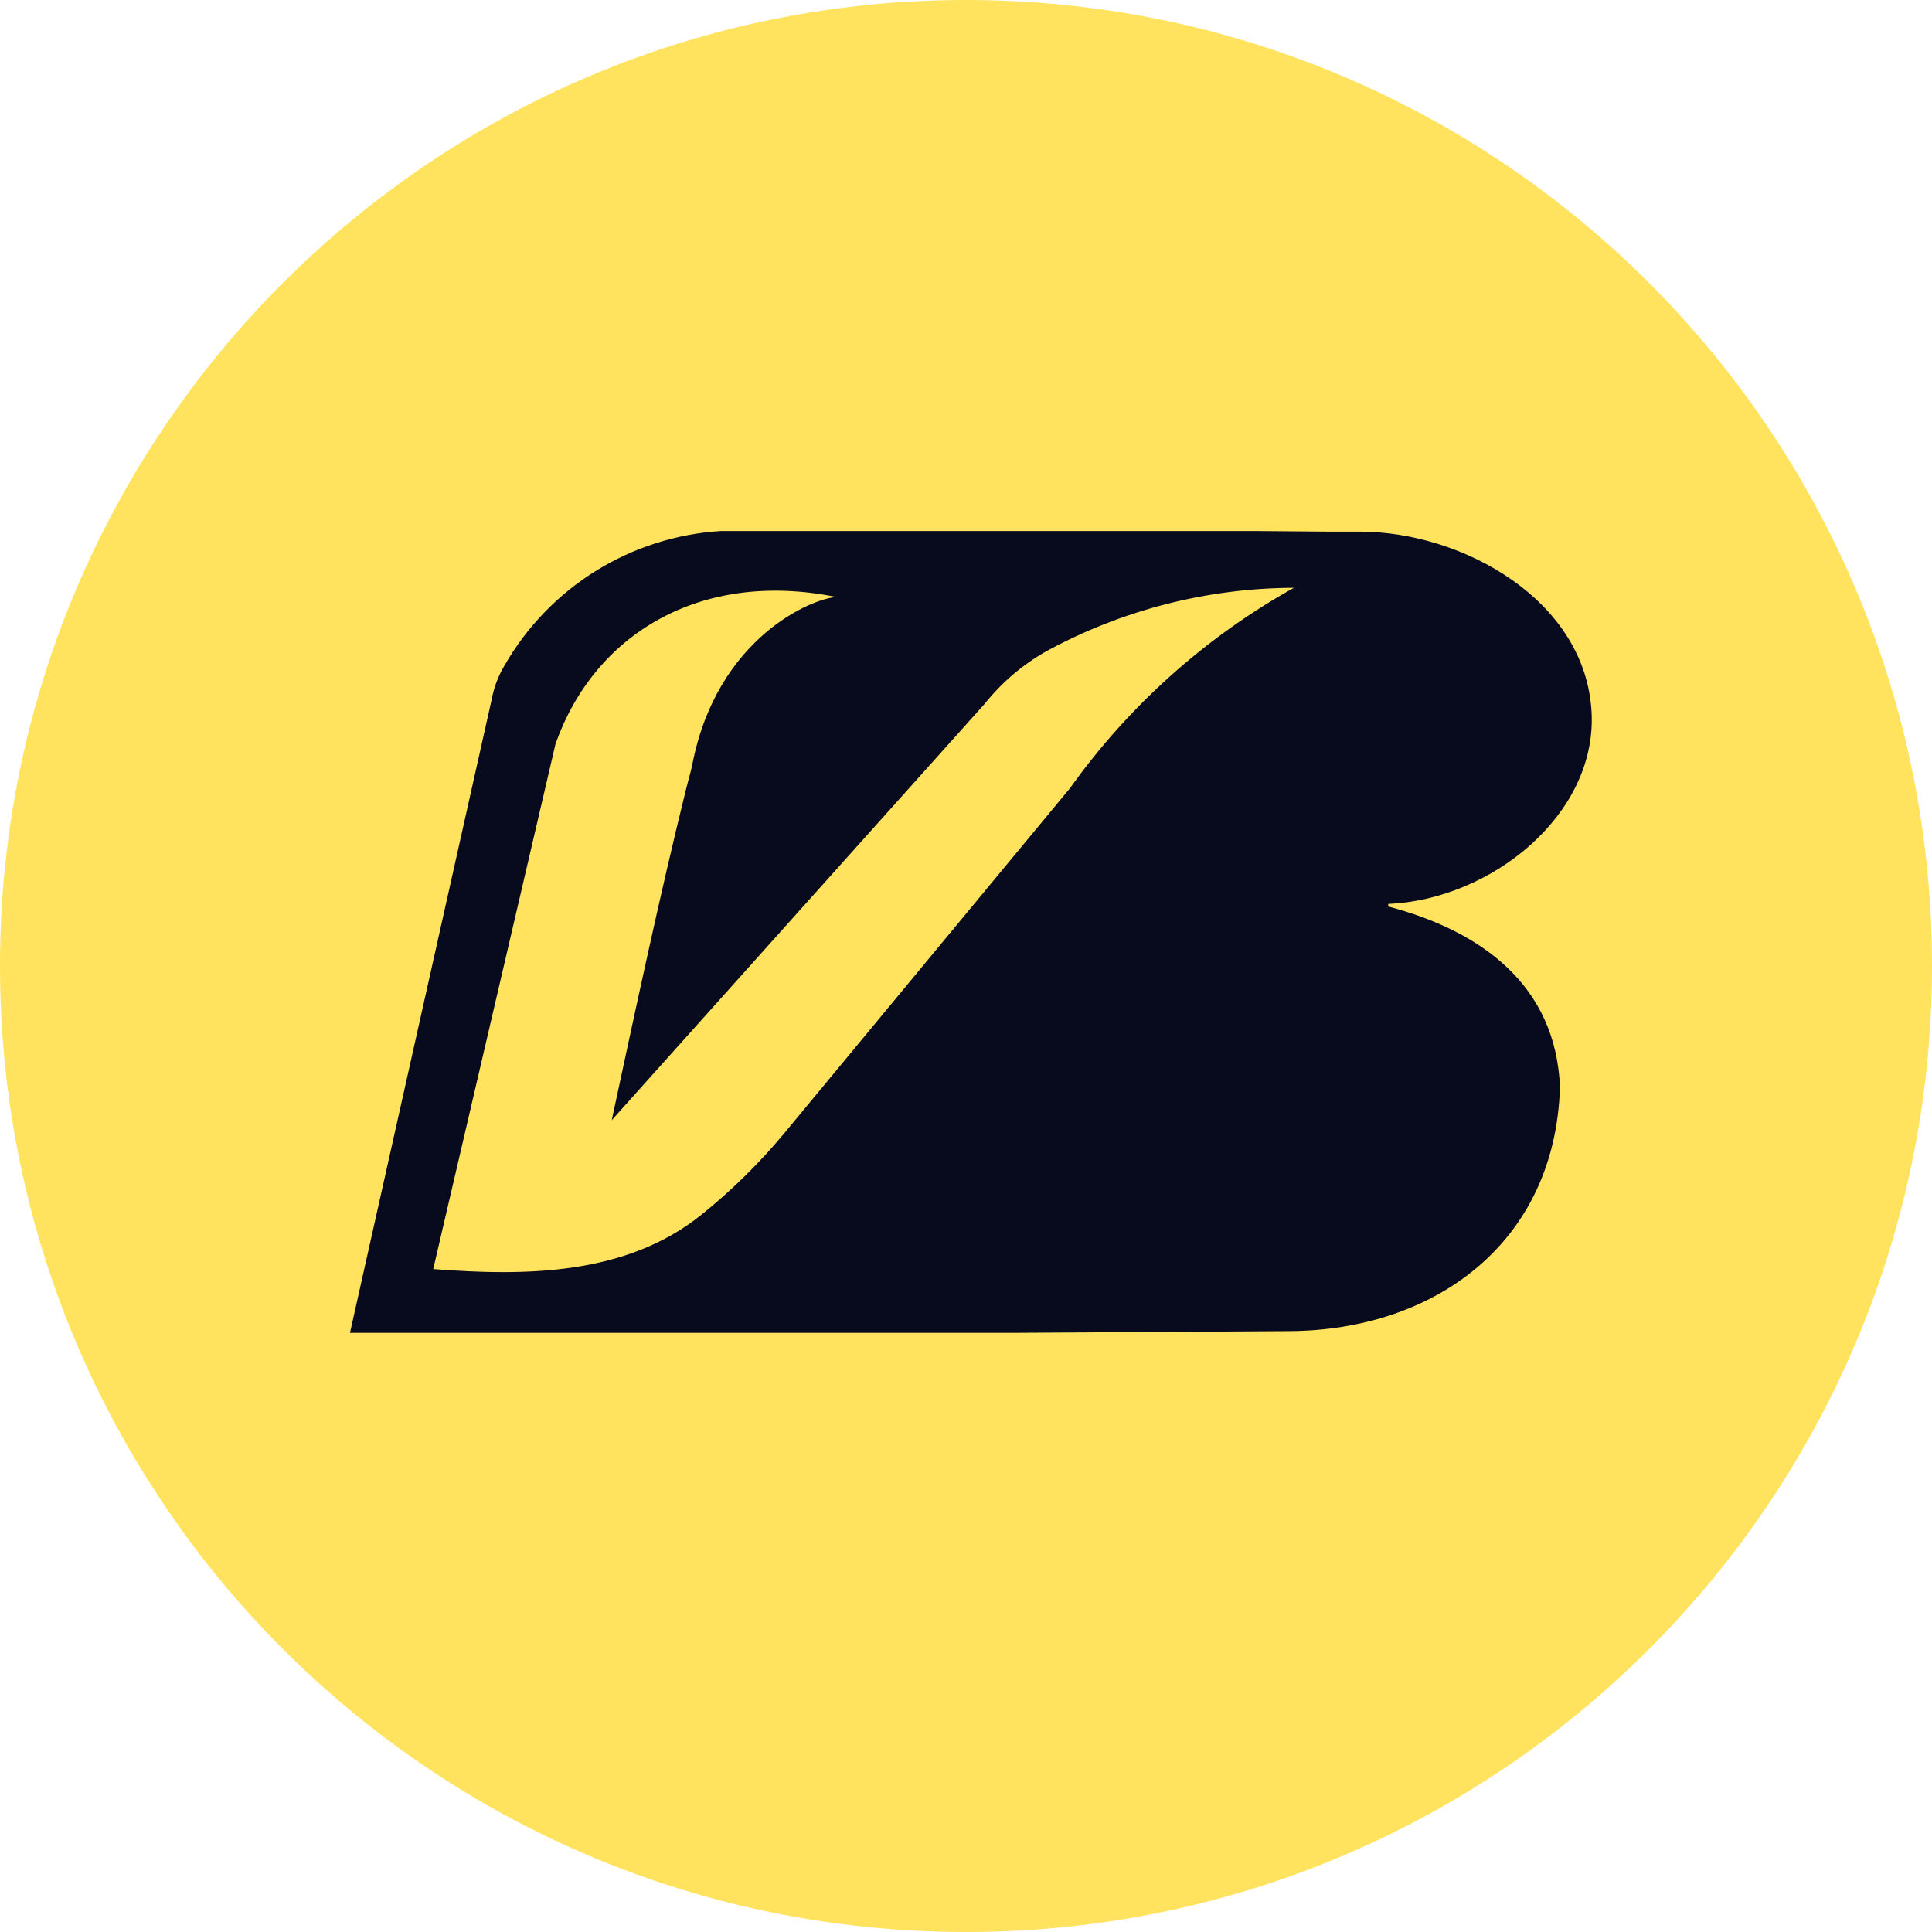 <svg width="46" height="46" viewBox="0 0 46 46" fill="none" xmlns="http://www.w3.org/2000/svg">
<path d="M23 46C35.703 46 46 35.703 46 23C46 10.297 35.703 0 23 0C10.297 0 0 10.297 0 23C0 35.703 10.297 46 23 46Z" fill="#FFE35E"/>
<path fill-rule="evenodd" clip-rule="evenodd" d="M24.169 31.734L30.71 31.693C34.143 31.67 37.029 29.609 37.142 25.883C37.042 23.454 35.272 22.169 33.053 21.583V21.523C35.516 21.414 38.001 19.401 37.896 16.991C37.776 14.291 34.819 12.658 32.379 12.658H31.622L29.89 12.643H17.167C16.11 12.708 15.086 13.034 14.186 13.593C13.287 14.151 12.54 14.925 12.013 15.843C11.863 16.093 11.759 16.369 11.706 16.656L8.333 31.734H24.169ZM13.224 17.723C12.253 21.887 11.284 26.051 10.315 30.216C12.508 30.385 14.907 30.37 16.709 28.916C17.426 28.338 18.084 27.69 18.673 26.982L25.473 18.77C26.876 16.804 28.698 15.173 30.807 13.995C28.745 14.002 26.717 14.522 24.907 15.509C24.345 15.828 23.848 16.252 23.445 16.757L14.565 26.671C15.086 24.253 15.704 21.33 16.349 18.732C16.394 18.552 16.449 18.376 16.484 18.2C17.073 15.164 19.374 14.227 19.925 14.216C16.66 13.553 14.141 15.116 13.225 17.716L13.224 17.723Z" fill="#080A1E"/>
</svg>
